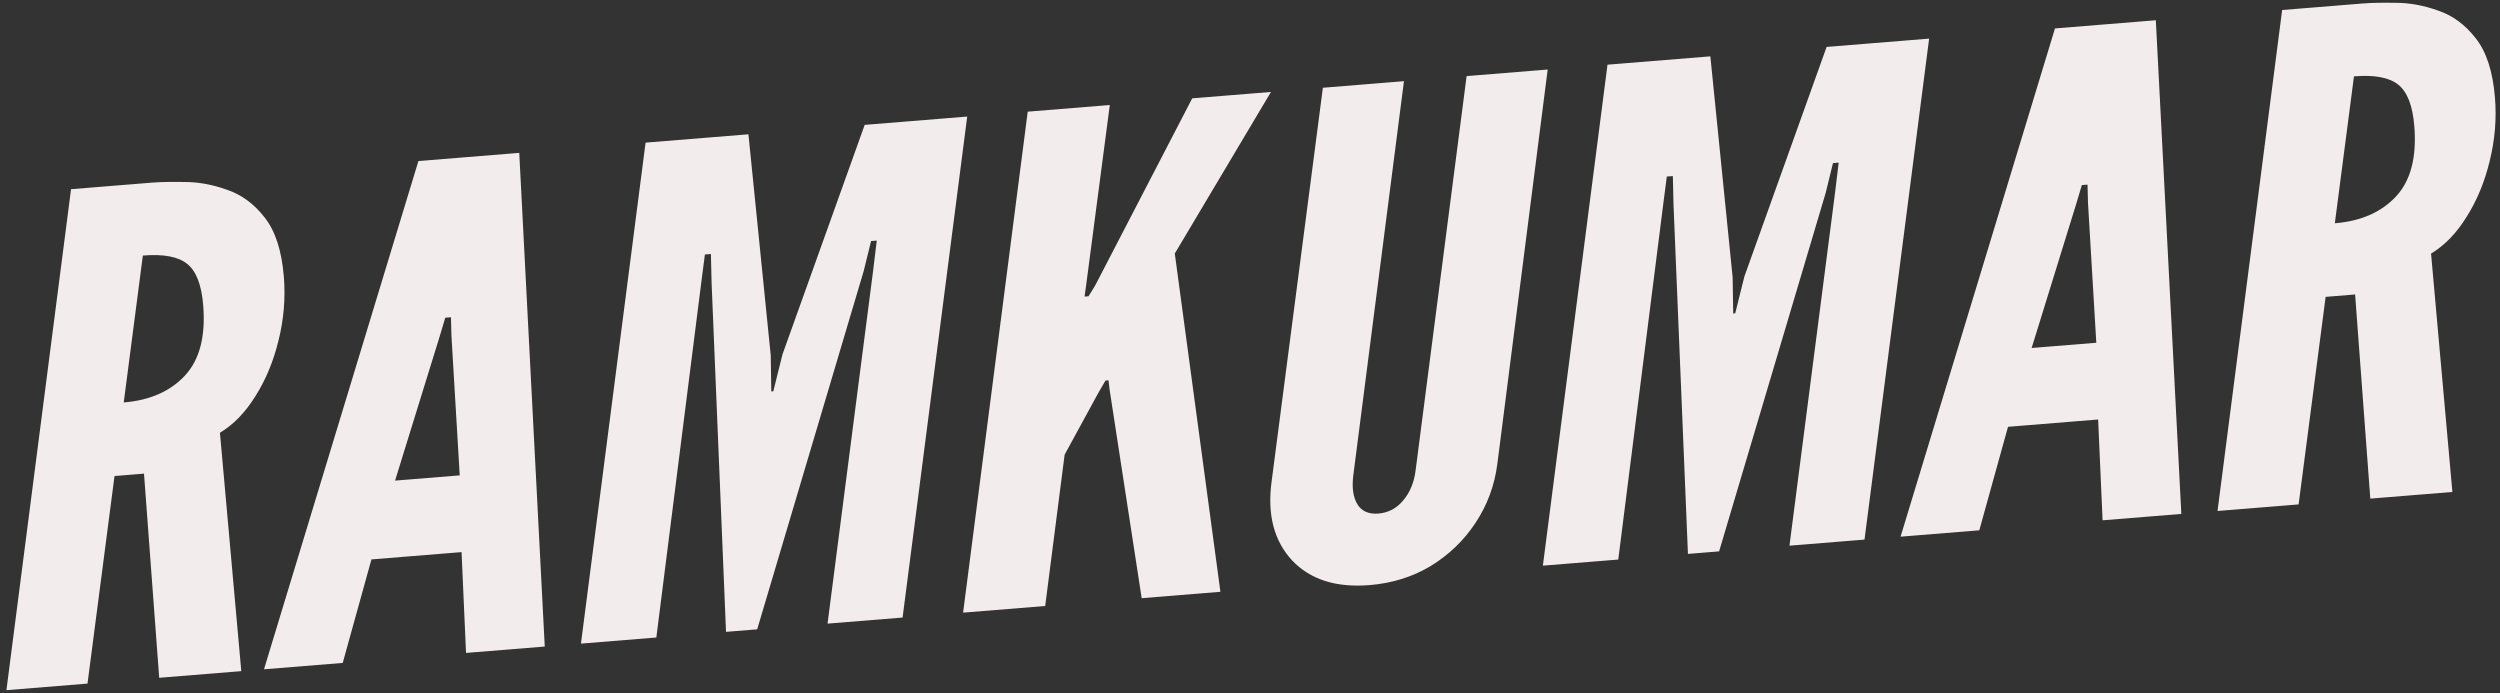 <svg width="357" height="99" viewBox="0 0 357 99" fill="#f3ecec" id="logo"
     xmlns="http://www.w3.org/2000/svg">
     <rect x="0" y="0" width="357" height="99" fill="#333333" stroke="none"/>
     <path d="M0.917 98.555L12.495 97.617L16.353 67.977L20.564 
67.635L22.733 96.787L34.455 95.838L31.407 61.797C33.337 60.645 
35.025 58.903 36.474 56.57C37.954 54.235 39.055 51.577 39.777 
48.597C40.528 45.583 40.78 42.561 40.535 39.531C40.232 35.799 
39.313 32.968 37.776 31.038C36.271 29.105 34.479 27.789 32.4 
27.091C30.35 26.358 28.345 25.991 26.387 25.989C24.426 25.955 
22.855 25.986 21.675 26.082L10.145 27.016L0.917 98.555ZM17.669 
57.468L20.399 36.491C23.334 36.253 25.436 36.645 26.707 37.665C28.009 
38.683 28.779 40.66 29.017 43.594C29.377 48.028 28.508 51.373 26.411 
53.629C24.315 55.886 21.401 57.166 17.669 57.468ZM37.698 95.575L48.941 
94.664L53.041 79.884L65.911 78.841L66.548 93.237L77.791 92.326L74.149 
21.83L59.748 22.997L37.698 95.575ZM56.415 68.631L62.788 48.033L63.584 
45.368L64.397 45.302L64.463 47.897L65.649 67.883L56.415 68.631ZM82.96 
91.907L93.725 91.035L100.155 40.237L100.658 36.344L101.519 36.274L101.618 
40.456L103.676 90.228L108.126 89.868L123.338 38.696L124.389 34.421L125.202 
34.355L124.653 38.878L118.173 89.054L128.89 88.185L138.118 16.646L123.478 
17.832L111.735 50.616L110.428 55.875L110.141 55.898L110.061 50.752L106.876 
19.178L92.188 20.368L82.96 91.907ZM137.531 87.485L149.253 86.535L152.029 
64.928L156.808 56.162L157.865 54.342L158.295 54.307L158.452 55.643L163.032 
85.419L174.275 84.507L167.76 36.204L181.494 13.131L170.25 14.042L156.381 
40.786L155.445 42.306L154.871 42.353L155.085 40.843L158.481 14.996L146.759 
15.946L137.531 87.485ZM195.577 83.552C198.799 83.291 201.711 82.381 204.313 
80.821C206.913 79.23 209.042 77.18 210.701 74.669C212.389 72.125 213.429 
69.311 213.822 66.23L221.01 9.929L209.432 10.867L202.148 67.176C201.934 
68.895 201.343 70.323 200.376 71.461C199.441 72.596 198.255 73.222 196.82 
73.338C195.449 73.449 194.449 73.001 193.822 71.992C193.226 70.981 193.035 
69.616 193.249 67.897L200.485 11.592L188.907 12.531L181.575 68.843C180.959
 73.516 181.935 77.241 184.504 80.019C187.102 82.762 190.793 83.94 195.577 
 83.552ZM220.322 80.776L231.087 79.904L237.517 29.107L238.021 25.213L238.882 
 25.143L238.98 29.325L241.039 79.097L245.488 78.737L260.701 27.565L261.751 
 23.29L262.564 23.224L262.016 27.747L255.535 77.923L266.252 77.054L275.48 
 5.515L260.84 6.702L249.097 39.485L247.79 44.744L247.503 44.767L247.423 
 39.621L244.238 8.047L229.551 9.237L220.322 80.776ZM271.401 76.637L282.644 
 75.726L286.744 60.947L299.614 59.904L300.25 74.299L311.494 73.388L307.852 
 2.892L293.451 4.059L271.401 76.637ZM290.118 49.693L296.491 29.095L297.287 
 26.43L298.1 26.364L298.166 28.96L299.352 48.945L290.118 49.693ZM316.663 
 72.969L328.241 72.031L332.1 42.391L336.31 42.05L338.479 71.202L350.201 
 70.252L347.154 36.211C349.083 35.059 350.772 33.317 352.22 30.984C353.7 
 28.649 354.801 25.992 355.523 23.012C356.274 19.997 356.527 16.975 356.281 
 13.945C355.979 10.213 355.059 7.382 353.522 5.452C352.017 3.519 350.225 
 2.204 348.146 1.505C346.096 0.772 344.092 0.405 342.133 0.403C340.172 
 0.369 338.601 0.4 337.421 0.496L325.891 1.43L316.663 72.969ZM333.415 
 31.882L336.146 10.905C339.08 10.667 341.183 11.059 342.453 12.079C343.756 
 13.098 344.526 15.074 344.764 18.008C345.123 22.442 344.254 25.787 342.158 
 28.044C340.061 30.3 337.147 31.58 333.415 31.882Z"/>
</svg>
